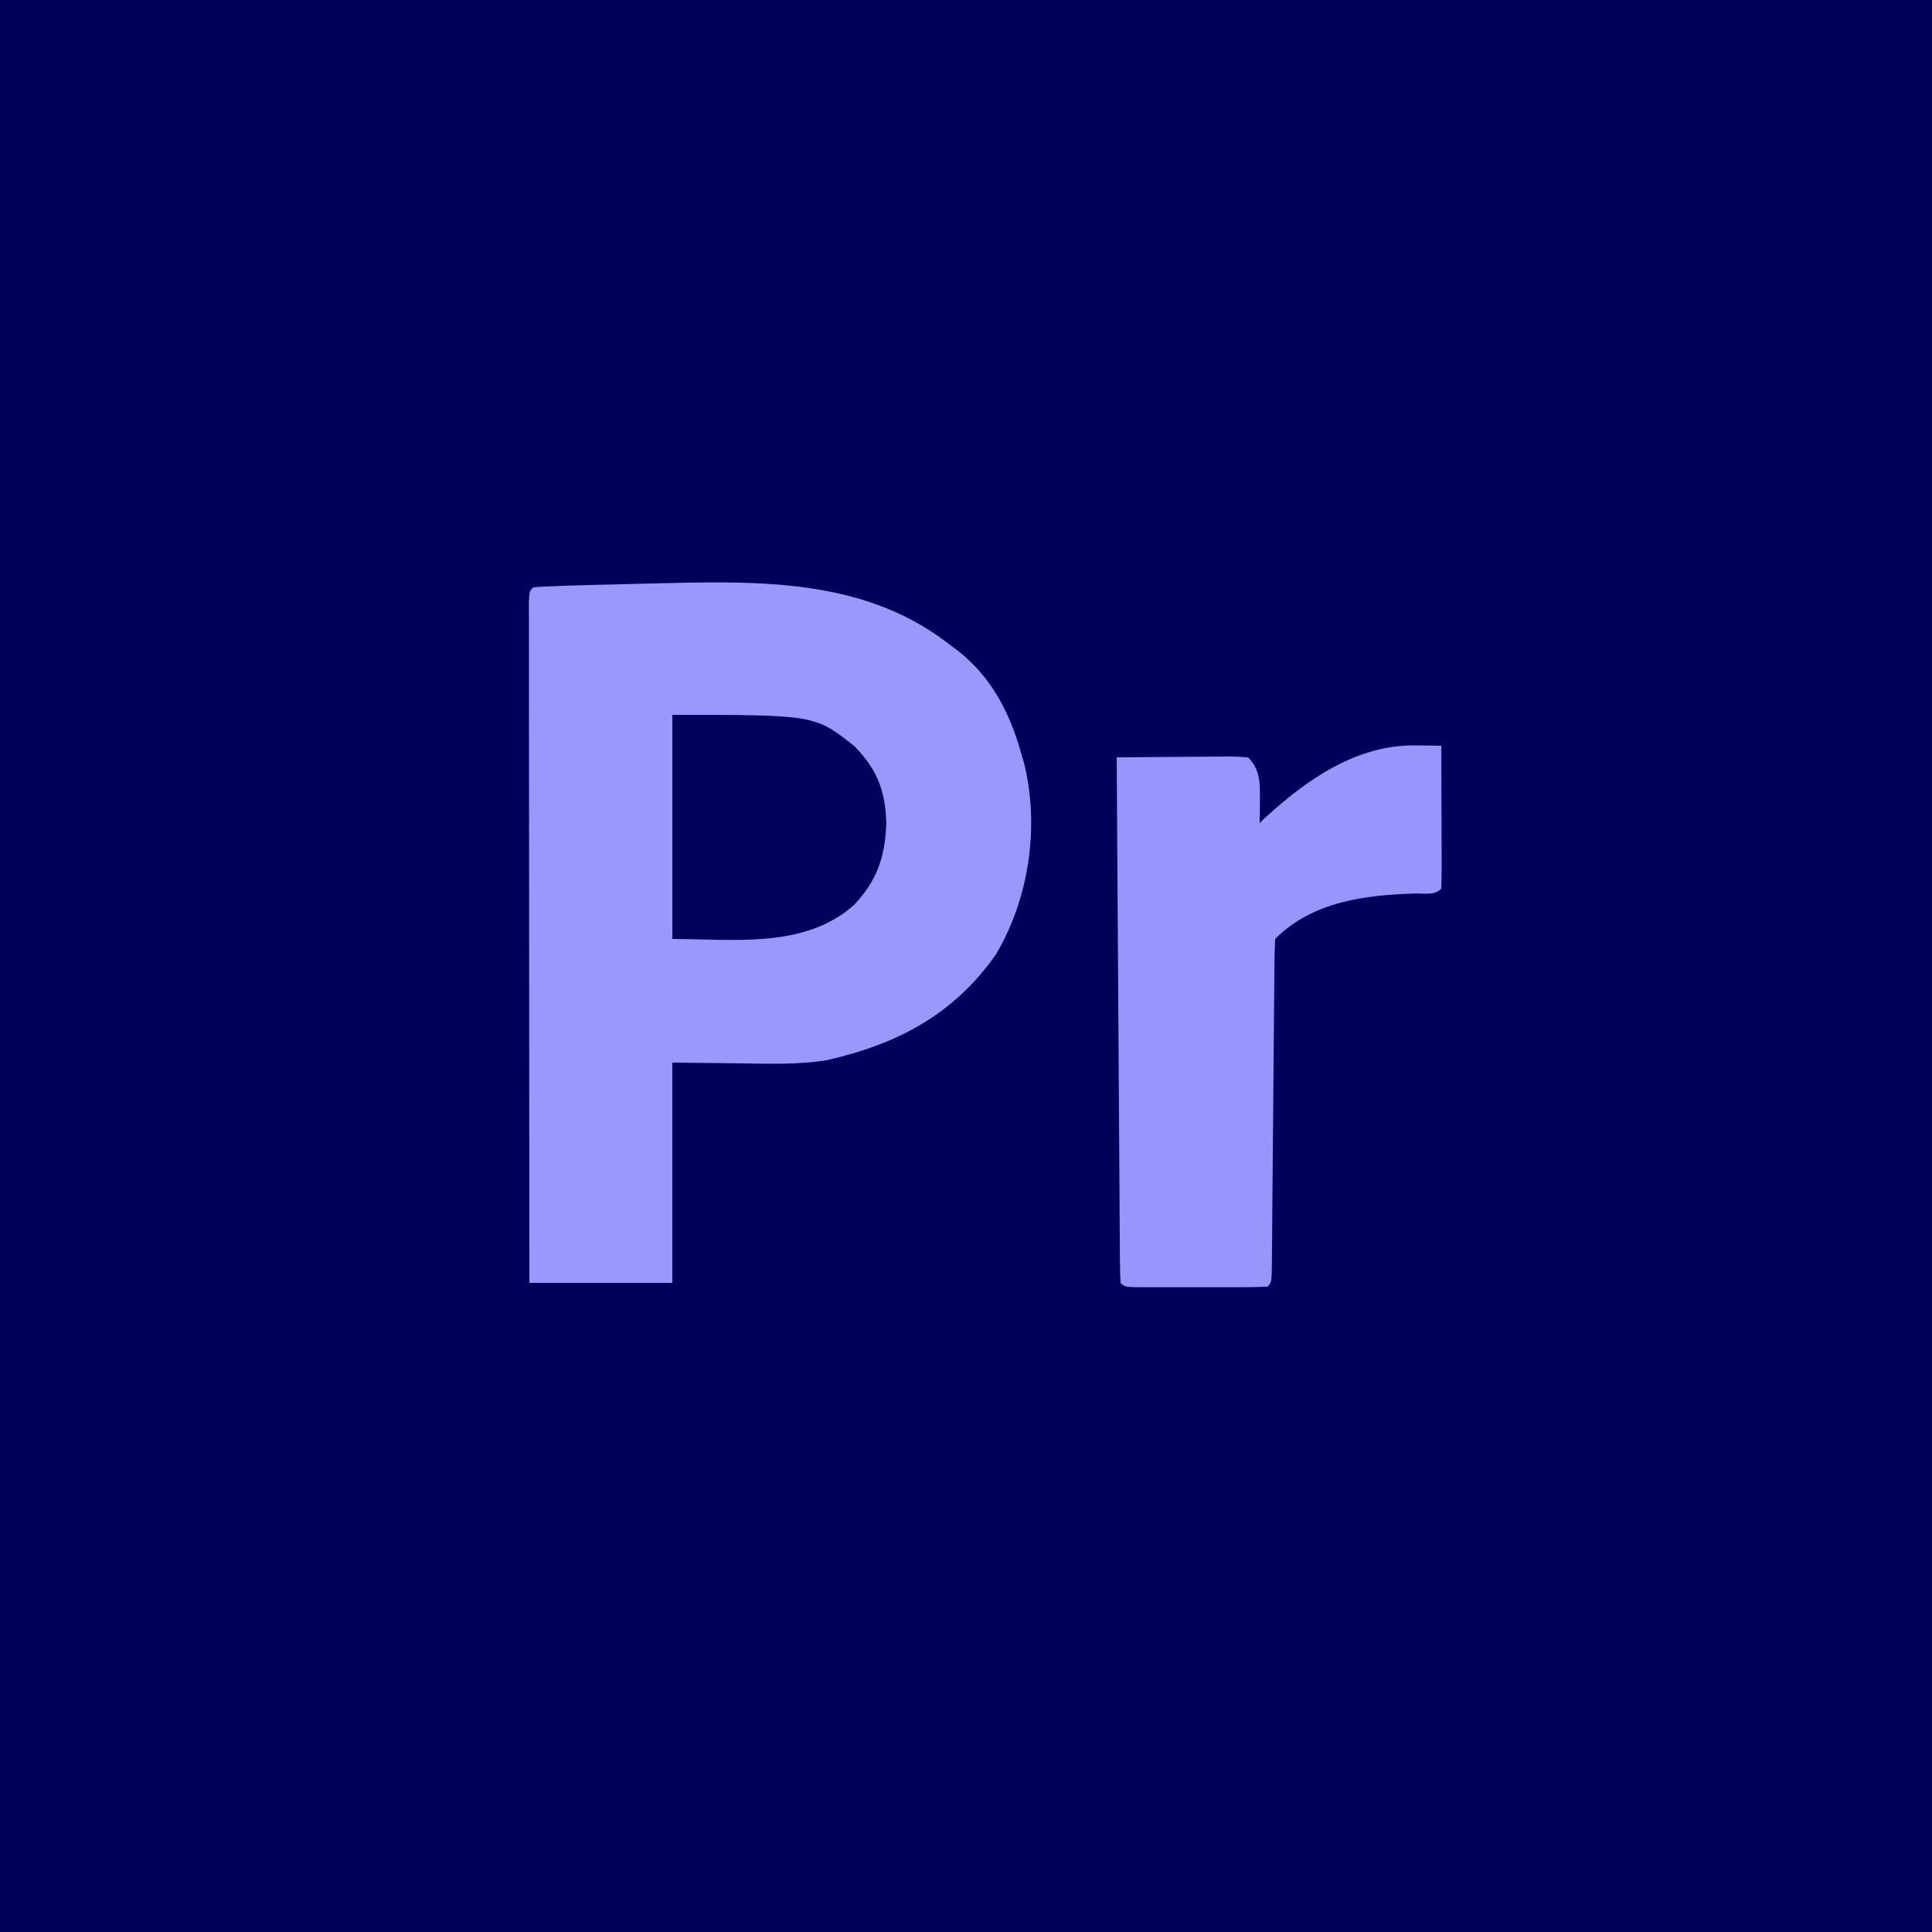 <?xml version="1.0" encoding="UTF-8"?>
<svg version="1.1" xmlns="http://www.w3.org/2000/svg" width="500" height="500">
<path d="M0 0 C165 0 330 0 500 0 C500 165 500 330 500 500 C335 500 170 500 0 500 C0 335 0 170 0 0 Z " fill="#00005B" transform="translate(0,0)"/>
<path d="M0 0 C25.574 -0.596 51.601 -0.497 72.636 16.107 C73.271 16.579 73.907 17.051 74.562 17.537 C82.953 24.124 87.7 33.006 90.636 43.107 C90.992 44.323 91.347 45.539 91.714 46.791 C95.693 63.147 92.943 81.686 84.386 96.107 C73.443 111.716 58.796 119.39 40.475 123.508 C32.957 124.682 25.412 124.413 17.823 124.295 C12.151 124.233 6.479 124.171 0.636 124.107 C0.636 142.917 0.636 161.727 0.636 181.107 C-11.574 181.107 -23.784 181.107 -36.364 181.107 C-36.387 157.786 -36.405 134.465 -36.416 111.143 C-36.421 100.315 -36.428 89.488 -36.44 78.66 C-36.45 69.226 -36.456 59.792 -36.458 50.358 C-36.46 45.36 -36.463 40.362 -36.47 35.363 C-36.477 30.664 -36.479 25.965 -36.477 21.266 C-36.478 19.537 -36.48 17.807 -36.483 16.077 C-36.488 13.726 -36.487 11.374 -36.485 9.023 C-36.485 7.704 -36.486 6.385 -36.487 5.026 C-36.364 2.107 -36.364 2.107 -35.364 1.107 C-33.462 0.947 -31.554 0.856 -29.646 0.791 C-27.806 0.728 -27.806 0.728 -25.93 0.663 C-24.575 0.623 -23.22 0.583 -21.864 0.545 C-21.179 0.525 -20.494 0.505 -19.788 0.485 C-15.394 0.36 -11 0.254 -6.606 0.157 C-4.404 0.108 -2.202 0.054 0 0 Z " fill="#9898FD" transform="translate(173.364,150.893)"/>
<path d="M0 0 C1.25 0.013 2.499 0.026 3.787 0.039 C5.207 0.064 5.207 0.064 6.656 0.09 C6.681 5.341 6.699 10.592 6.711 15.843 C6.716 17.631 6.723 19.419 6.732 21.206 C6.744 23.77 6.749 26.334 6.754 28.898 C6.759 29.703 6.764 30.507 6.77 31.335 C6.77 33.254 6.718 35.172 6.656 37.09 C4.837 38.909 2.307 38.26 -0.121 38.329 C-13.126 38.725 -26.655 40.401 -36.344 50.09 C-36.464 52.853 -36.519 55.593 -36.533 58.357 C-36.541 59.224 -36.55 60.091 -36.558 60.984 C-36.576 62.871 -36.591 64.759 -36.604 66.647 C-36.625 69.63 -36.652 72.613 -36.681 75.596 C-36.741 81.927 -36.793 88.258 -36.844 94.59 C-36.903 101.923 -36.965 109.256 -37.036 116.59 C-37.062 119.537 -37.083 122.485 -37.104 125.433 C-37.12 127.229 -37.137 129.026 -37.154 130.822 C-37.158 131.649 -37.163 132.476 -37.167 133.328 C-37.23 138.976 -37.23 138.976 -38.344 140.09 C-41.071 140.191 -43.772 140.23 -46.5 140.223 C-47.726 140.224 -47.726 140.224 -48.977 140.226 C-50.709 140.226 -52.441 140.224 -54.172 140.22 C-56.832 140.215 -59.492 140.22 -62.152 140.227 C-63.831 140.226 -65.509 140.225 -67.188 140.223 C-67.989 140.225 -68.79 140.227 -69.615 140.229 C-75.229 140.205 -75.229 140.205 -76.344 139.09 C-76.452 137.331 -76.491 135.568 -76.502 133.807 C-76.512 132.661 -76.522 131.515 -76.532 130.335 C-76.537 129.067 -76.543 127.798 -76.549 126.492 C-76.559 125.152 -76.569 123.812 -76.579 122.472 C-76.606 118.823 -76.627 115.175 -76.647 111.526 C-76.669 107.717 -76.696 103.908 -76.723 100.099 C-76.773 92.881 -76.818 85.664 -76.861 78.446 C-76.91 70.231 -76.965 62.016 -77.021 53.8 C-77.135 36.897 -77.242 19.993 -77.344 3.09 C-72.538 3.04 -67.733 3.004 -62.927 2.98 C-61.292 2.97 -59.656 2.956 -58.021 2.939 C-55.673 2.915 -53.325 2.903 -50.977 2.895 C-50.243 2.884 -49.51 2.874 -48.754 2.863 C-46.949 2.863 -45.145 2.968 -43.344 3.09 C-39.841 6.593 -40.288 10.67 -40.281 15.402 C-40.297 16.965 -40.316 18.527 -40.344 20.09 C-39.721 19.488 -39.721 19.488 -39.086 18.875 C-28.202 8.834 -15.233 -0.206 0 0 Z " fill="#9696FC" transform="translate(366.344,192.91)"/>
<path d="M0 0 C36.818 0 36.818 0 47 8 C52.947 13.947 55.132 19.638 55.375 27.938 C55.1 36.679 53.017 42.88 46.945 49.281 C34.132 60.602 15.655 58 0 58 C0 38.86 0 19.72 0 0 Z " fill="#02025D" transform="translate(174,185)"/>
</svg>
